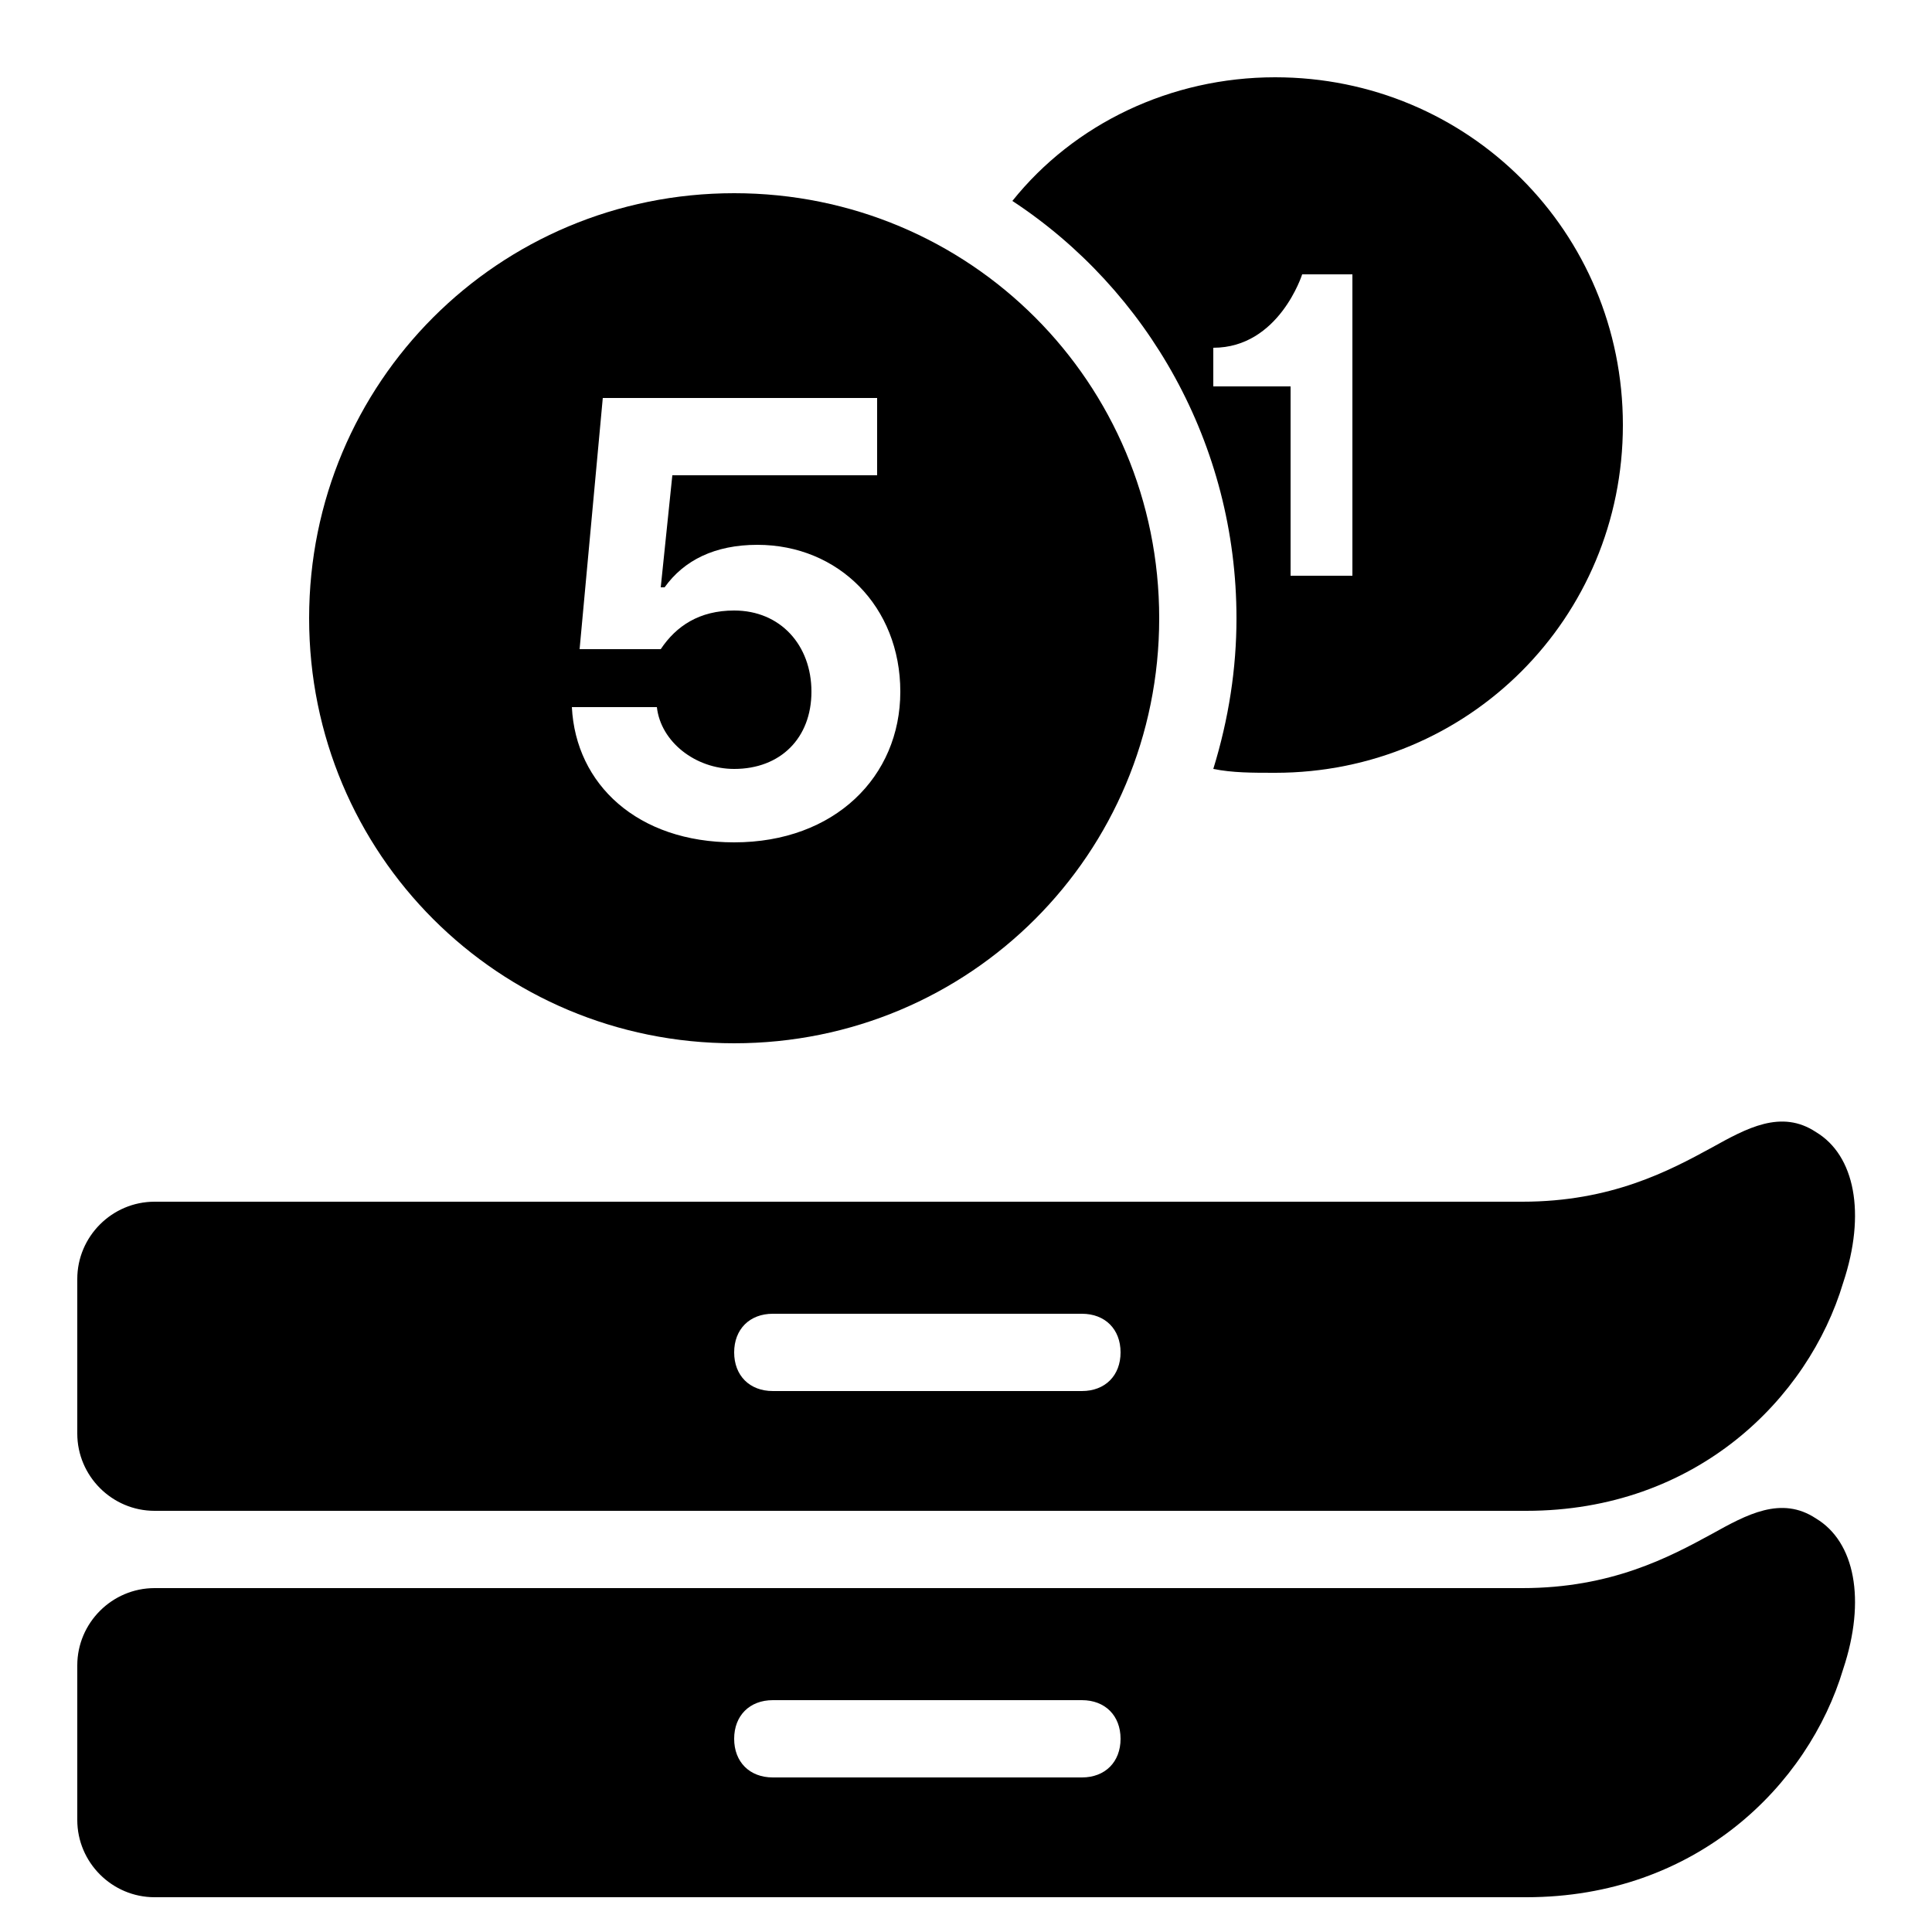 <?xml version="1.0" encoding="utf-8"?><!-- Generator: Adobe Illustrator 19.1.1, SVG Export Plug-In . SVG Version: 6.00 Build 0)  --><svg xmlns="http://www.w3.org/2000/svg" xmlns:xlink="http://www.w3.org/1999/xlink" viewBox="0 0 50 50" width="50px" height="50px"><path d="M47,39.3c-0.9-0.6-1.8-0.1-2.7,0.4c-1.1,0.6-2.6,1.4-4.9,1.4H4c-1.1,0-2,0.9-2,2v4c0,1.1,0.9,2,2,2h35.5c4.4,0,7.3-2.9,8.2-5.9C48.3,41.4,48,39.9,47,39.3z M28,46h-8c-0.6,0-1-0.4-1-1s0.4-1,1-1h8c0.6,0,1,0.4,1,1S28.6,46,28,46z"/><path d="M47,29.3c-0.9-0.6-1.8-0.1-2.7,0.4c-1.1,0.6-2.6,1.4-4.9,1.4H4c-1.1,0-2,0.9-2,2v4c0,1.1,0.9,2,2,2h35.5c4.4,0,7.3-2.9,8.2-5.9C48.3,31.4,48,29.9,47,29.3z M28,36h-8c-0.6,0-1-0.4-1-1s0.4-1,1-1h8c0.6,0,1,0.4,1,1S28.6,36,28,36z"/><path d="M19,5C12.9,5,8,9.9,8,16s4.9,11,11,11s11-4.9,11-11S25.1,5,19,5z M19,21.8c-2.5,0-4.1-1.5-4.2-3.5H17c0.1,0.9,1,1.6,2,1.6c1.2,0,2-0.8,2-2c0-1.2-0.8-2.1-2-2.1c-0.9,0-1.5,0.4-1.9,1H15l0.6-6.5h7.1v2h-5.3l-0.3,2.9h0.1c0.5-0.7,1.3-1.1,2.4-1.1c2.1,0,3.7,1.6,3.7,3.8C23.3,20.1,21.6,21.8,19,21.8z"/><path d="M33,2c-2.7,0-5.2,1.2-6.8,3.2C29.7,7.5,32,11.5,32,16c0,1.3-0.2,2.6-0.6,3.9c0.5,0.1,1,0.1,1.6,0.1c5,0,9-4,9-9C42,6,38,2,33,2z M35,14.9h-1.6V10h-2V9c1.7,0,2.3-1.9,2.3-1.9H35V14.9z"/></svg>